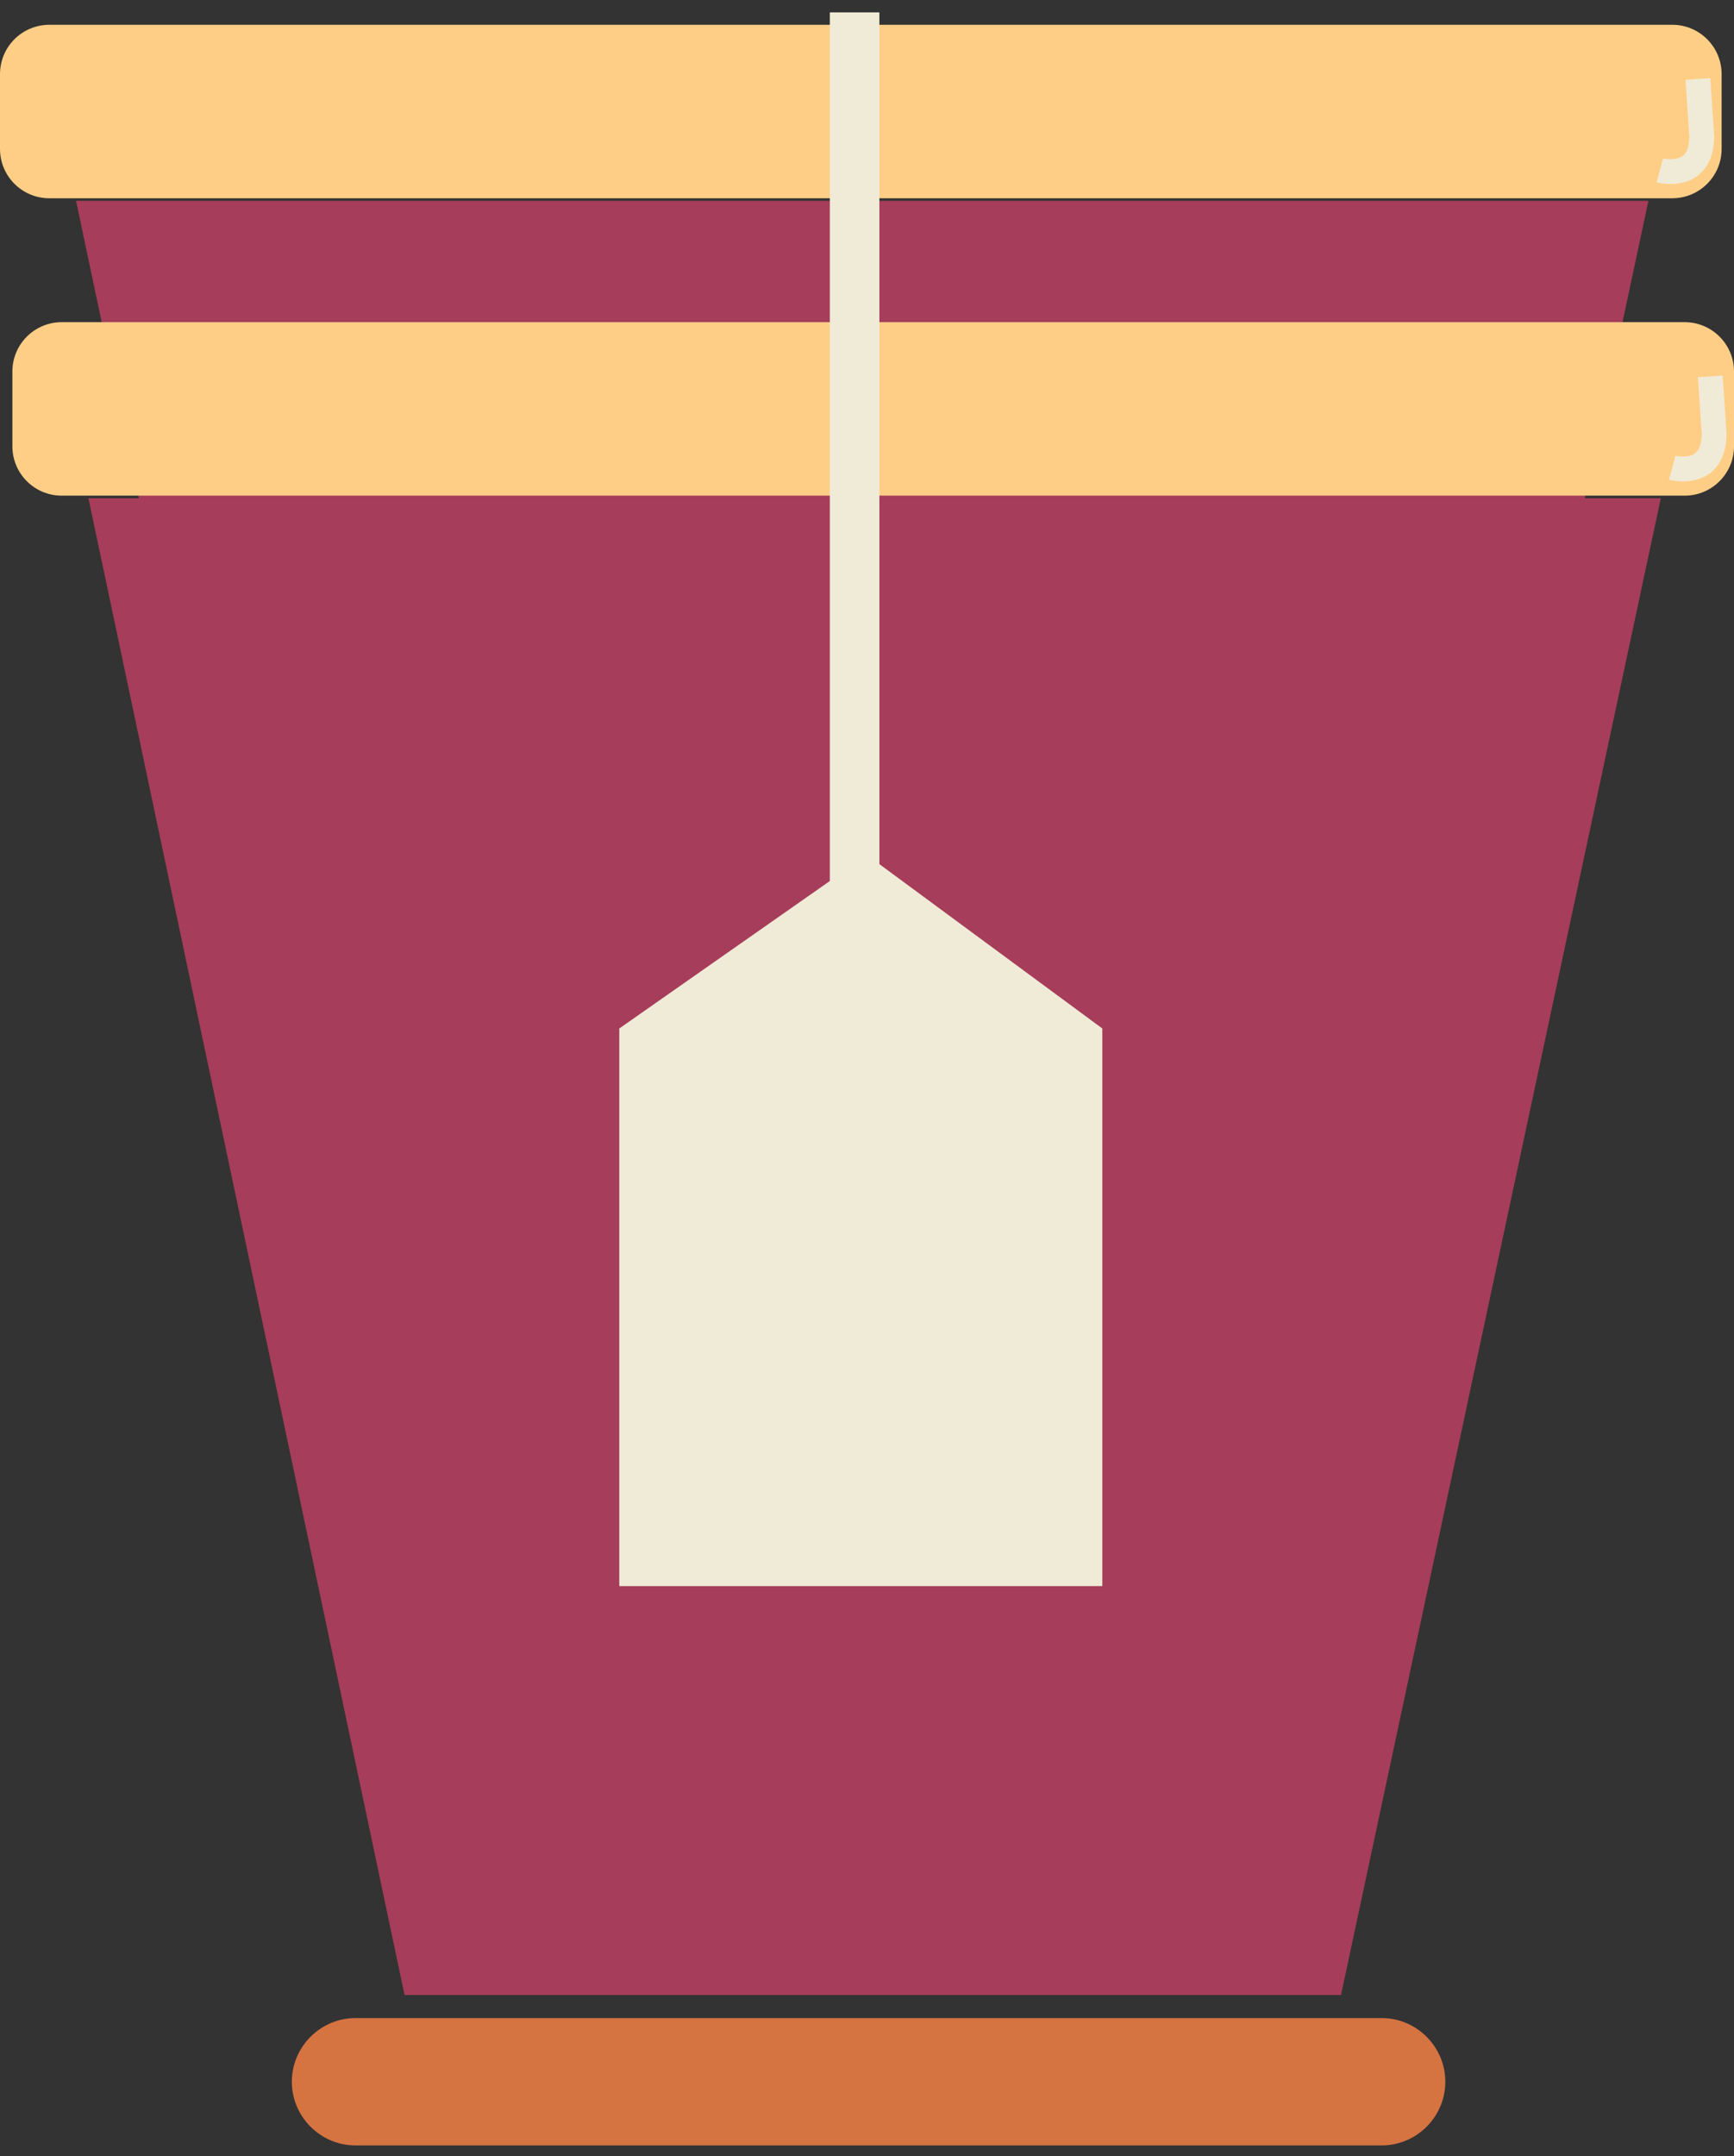<?xml version="1.0" standalone="no"?><!-- Generator: Adobe Fireworks CS6, Export SVG Extension by Aaron Beall (http://fireworks.abeall.com) . Version: 0.6.1  --><!DOCTYPE svg PUBLIC "-//W3C//DTD SVG 1.1//EN" "http://www.w3.org/Graphics/SVG/1.1/DTD/svg11.dtd"><svg id="cup.fw-Page%201" viewBox="0 0 140 174" style="background-color:#ffffff00" version="1.1"	xmlns="http://www.w3.org/2000/svg" xmlns:xlink="http://www.w3.org/1999/xlink" xml:space="preserve"	x="0px" y="0px" width="140px" height="174px"><rect x="0" y="0" width="140" height="174" fill="#333333" stroke="none"/>	<g id="tea_cup">		<g id="cup">			<g>				<g>					<path d="M 0 5.983 C 0 3.783 1.783 2 3.984 2 L 135.016 2 C 137.217 2 139 3.783 139 5.983 L 139 12.017 C 139 14.217 137.217 16 135.016 16 L 3.984 16 C 1.783 16 0 14.217 0 12.017 L 0 5.983 Z" fill="#ffce86"/>					<path d="M 133.091 16.208 L 107.273 137 L 31.662 137 L 6.14 16.208 L 6.14 16.208 " fill="#a63d5a"/>				</g>				<path d="M 134.012 13.748 C 134.012 13.748 137.394 14.671 137.394 10.982 L 137.086 6.372 L 137.086 6.372 " stroke="#f0ebd7" stroke-width="2" fill="none"/>				<g>					<g>						<path d="M 1 29.983 C 1 27.783 2.783 26 4.984 26 L 136.016 26 C 138.217 26 140 27.783 140 29.983 L 140 36.017 C 140 38.217 138.217 40 136.016 40 L 4.984 40 C 2.783 40 1 38.217 1 36.017 L 1 29.983 Z" fill="#ffce86"/>						<path d="M 134.091 40.208 L 108.273 161 L 32.662 161 L 7.14 40.208 L 7.14 40.208 " fill="#a63d5a"/>					</g>					<path d="M 135.012 37.748 C 135.012 37.748 138.394 38.671 138.394 34.982 L 138.086 30.372 L 138.086 30.372 " stroke="#f0ebd7" stroke-width="2" fill="none"/>				</g>			</g>			<path d="M 73 81 C 73 83.209 71.209 85 69 85 C 66.791 85 65 83.209 65 81 C 65 78.791 66.791 77 69 77 C 71.209 77 73 78.791 73 81 Z" fill="#a63d5a"/>			<path d="M 111.555 162.862 L 28.7 162.862 C 25.875 162.862 23.562 165.174 23.562 168 L 23.562 168 C 23.562 170.826 25.875 173.138 28.7 173.138 L 111.555 173.138 C 114.381 173.138 116.692 170.826 116.692 168 L 116.692 168 C 116.692 165.174 114.381 162.862 111.555 162.862 Z" fill="#d57441"/>		</g>		<g id="tea_bag">			<path d="M 89 128 L 50 128 L 50 83 L 70 69 L 89 83 L 89 128 Z" fill="#f0ebd7"/>			<path d="M 69 77 L 69 1 L 69 1 " stroke="#f0ebd7" stroke-width="4" fill="none"/>		</g>	</g></svg>